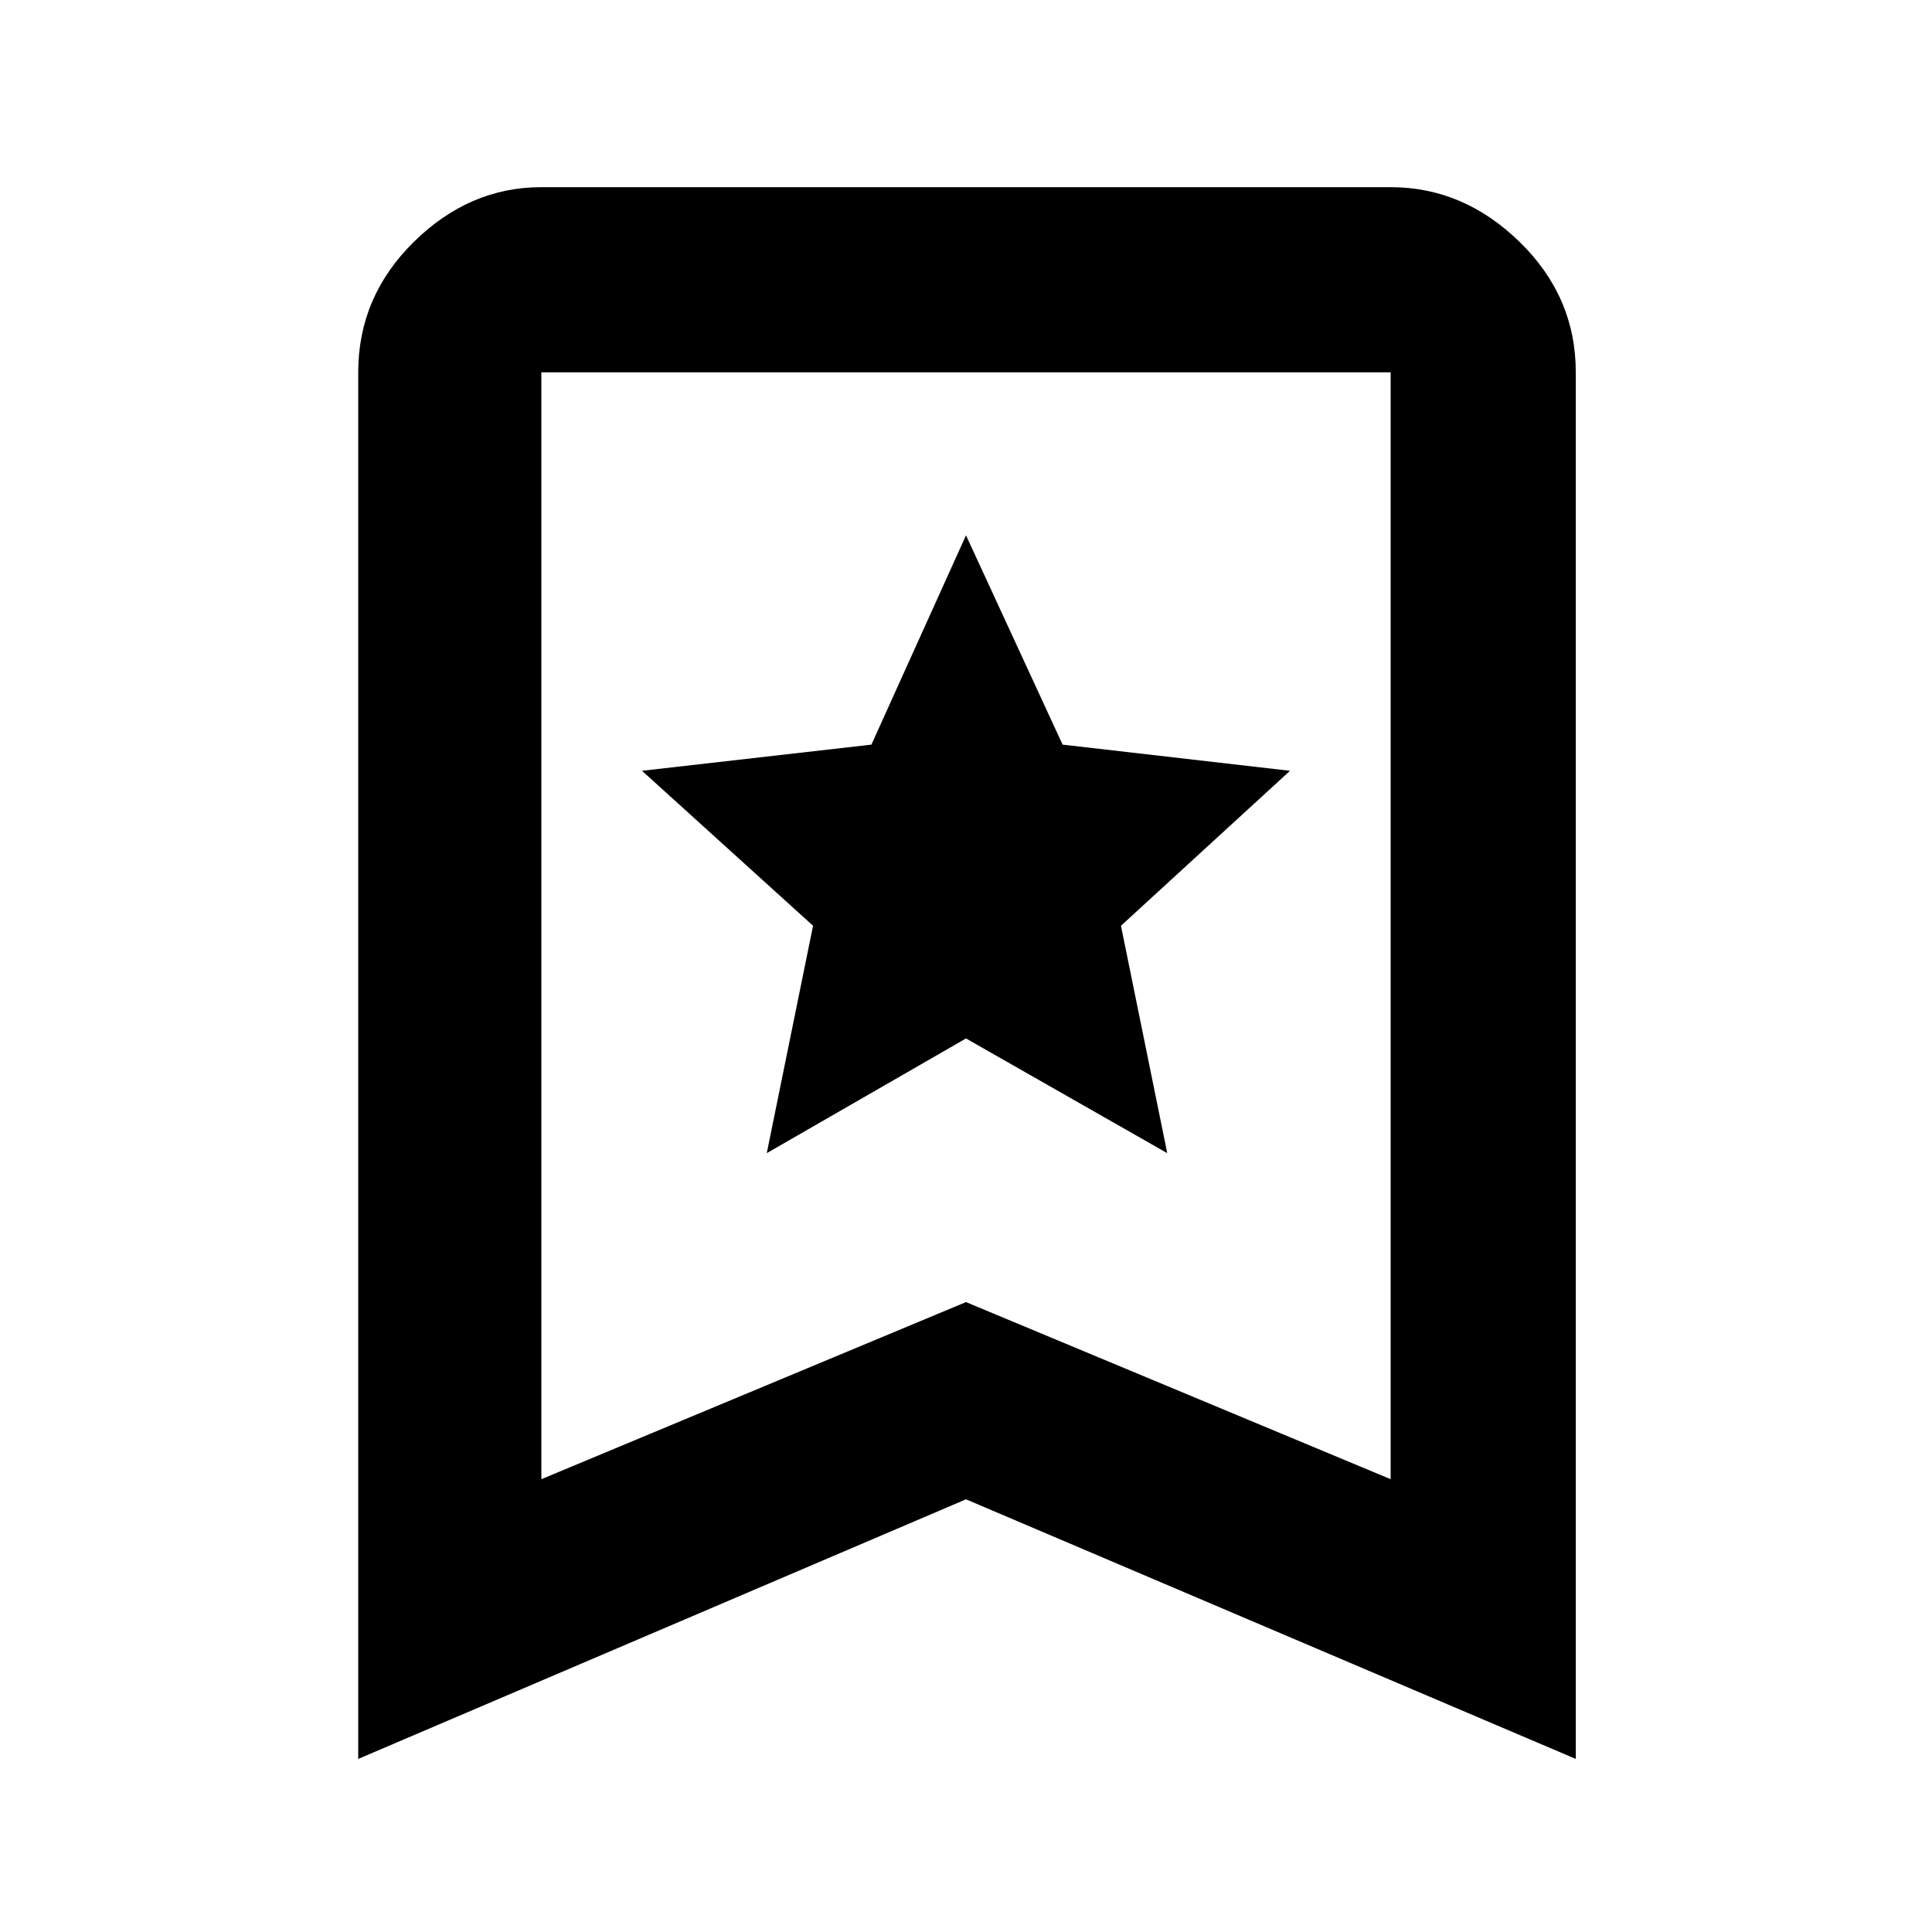 <svg xmlns="http://www.w3.org/2000/svg" height="48" viewBox="0 -960 960 960" width="48"><path d="m381-387 99-57 100 57-23-113 84-77-113-13-48-104-47 104-114 13 85 77-23 113ZM178-86v-689q0-37.59 27.61-64.79Q233.22-867 269-867h422q36.19 0 64.09 27.21Q783-812.59 783-775v689L480-215 178-86Zm91-139 211-88 211 88v-550H269v550Zm0-550h422-422Z"/></svg>